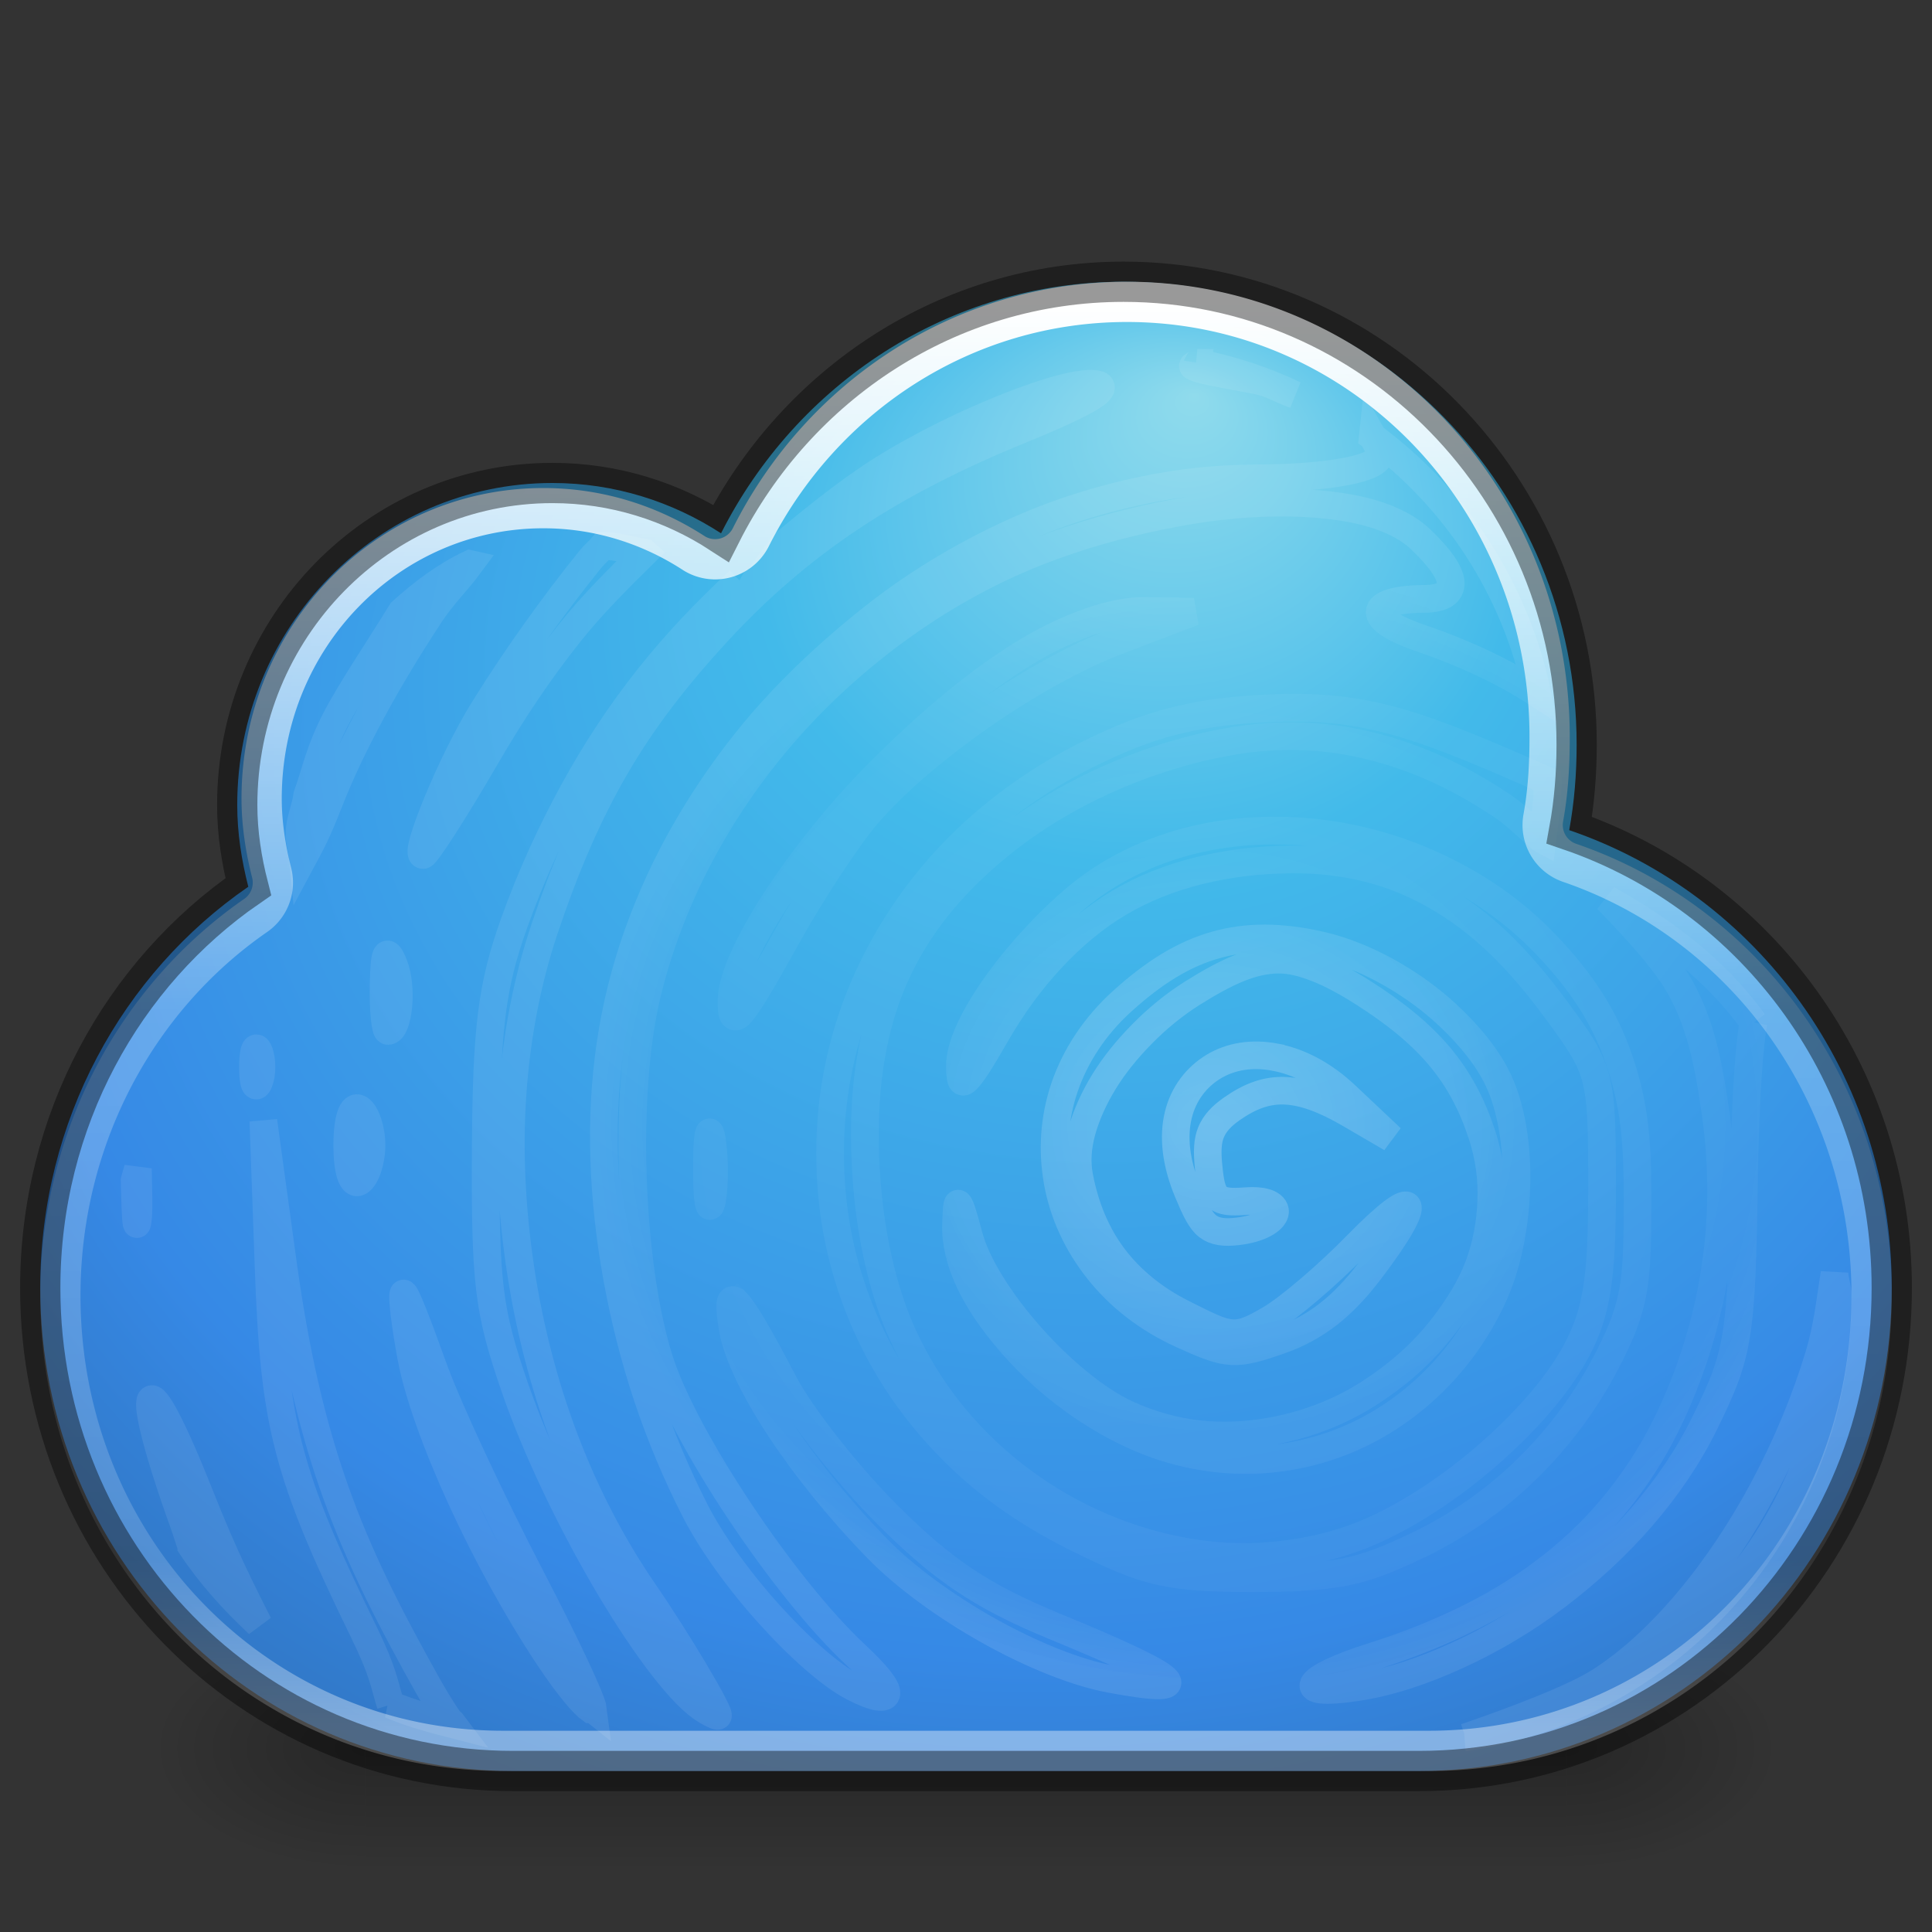 <?xml version="1.0" encoding="UTF-8" standalone="no"?>
<svg
   xmlns:dc="http://purl.org/dc/elements/1.1/"
   xmlns:cc="http://creativecommons.org/ns#"
   xmlns:rdf="http://www.w3.org/1999/02/22-rdf-syntax-ns#"
   xmlns:svg="http://www.w3.org/2000/svg"
   xmlns="http://www.w3.org/2000/svg"
   xmlns:xlink="http://www.w3.org/1999/xlink"
   xmlns:sodipodi="http://sodipodi.sourceforge.net/DTD/sodipodi-0.dtd"
   xmlns:inkscape="http://www.inkscape.org/namespaces/inkscape"
   version="1.1"
   width="48"
   height="48"
   id="svg4082"
   inkscape:version="0.91 r"
   sodipodi:docname="puddletag48.svg">
  <rect width="100%" height="100%" fill="#333333" stroke="none"/>
  <sodipodi:namedview
     pagecolor="#ffffff"
     bordercolor="#666666"
     borderopacity="1"
     objecttolerance="10"
     gridtolerance="10"
     guidetolerance="10"
     inkscape:pageopacity="0"
     inkscape:pageshadow="2"
     inkscape:window-width="640"
     inkscape:window-height="480"
     id="namedview54"
     showgrid="false"
     showguides="false"
     inkscape:zoom="9.6530899"
     inkscape:cx="14.728357"
     inkscape:cy="24"
     inkscape:current-layer="svg4082" />
  <defs
     id="defs4084">
    <linearGradient
       x1="20.154"
       y1="3.022"
       x2="20.154"
       y2="26.667"
       id="linearGradient4015"
       xlink:href="#linearGradient4017"
       gradientUnits="userSpaceOnUse" />
    <linearGradient
       id="linearGradient4017">
      <stop
         id="stop4019"
         style="stop-color:#ffffff;stop-opacity:1"
         offset="0" />
      <stop
         id="stop4021"
         style="stop-color:#ffffff;stop-opacity:0.235"
         offset="0.496" />
      <stop
         id="stop4023"
         style="stop-color:#ffffff;stop-opacity:0.157"
         offset="0.88" />
      <stop
         id="stop4025"
         style="stop-color:#ffffff;stop-opacity:0.392"
         offset="1" />
    </linearGradient>
    <radialGradient
       cx="680.566"
       cy="365.658"
       r="12.053"
       fx="681.326"
       fy="354.216"
       id="radialGradient3182"
       xlink:href="#linearGradient9165-5-1"
       gradientUnits="userSpaceOnUse" />
    <linearGradient
       id="linearGradient9165-5-1">
      <stop
         id="stop9167-7-12"
         style="stop-color:#acb9bf;stop-opacity:1"
         offset="0" />
      <stop
         id="stop9169-0-4"
         style="stop-color:#acb9bf;stop-opacity:0"
         offset="1" />
    </linearGradient>
    <radialGradient
       cx="680.566"
       cy="365.658"
       r="12.053"
       fx="680.602"
       fy="355.258"
       id="radialGradient3164"
       xlink:href="#linearGradient9165-59"
       gradientUnits="userSpaceOnUse"
       gradientTransform="matrix(0.599,0,0,0.594,-389.155,-205.617)" />
    <linearGradient
       id="linearGradient9165-59">
      <stop
         id="stop9167-6"
         style="stop-color:#b6c5cc;stop-opacity:1"
         offset="0" />
      <stop
         id="stop9169-9"
         style="stop-color:#e5f0f6;stop-opacity:0"
         offset="1" />
    </linearGradient>
    <radialGradient
       cx="676"
       cy="-233.5"
       r="29.5"
       fx="680.406"
       fy="-249.594"
       id="radialGradient3169"
       xlink:href="#linearGradient4747-3"
       gradientUnits="userSpaceOnUse"
       gradientTransform="matrix(0.818,1.9067797e-8,-1.5649504e-8,0.66,-536.835,170.998)" />
    <linearGradient
       id="linearGradient4747-3">
      <stop
         id="stop4749-7"
         style="stop-color:#ffffff;stop-opacity:1"
         offset="0" />
      <stop
         id="stop9072-8"
         style="stop-color:#f7f7f7;stop-opacity:1"
         offset="0.5" />
      <stop
         id="stop4751-3"
         style="stop-color:#dbe0e1;stop-opacity:1"
         offset="1" />
    </linearGradient>
    <radialGradient
       cx="4.993"
       cy="43.5"
       r="2.5"
       fx="4.993"
       fy="43.5"
       id="radialGradient3176"
       xlink:href="#linearGradient3688-5"
       gradientUnits="userSpaceOnUse"
       gradientTransform="matrix(2.004,0,0,1.4,27.988,-17.4)" />
    <linearGradient
       id="linearGradient3688-5">
      <stop
         id="stop3690-8"
         style="stop-color:#000000;stop-opacity:1"
         offset="0" />
      <stop
         id="stop3692-6"
         style="stop-color:#000000;stop-opacity:0"
         offset="1" />
    </linearGradient>
    <radialGradient
       cx="4.993"
       cy="43.5"
       r="2.5"
       fx="4.993"
       fy="43.5"
       id="radialGradient3178"
       xlink:href="#linearGradient3688-5"
       gradientUnits="userSpaceOnUse"
       gradientTransform="matrix(2.004,0,0,1.4,-20.012,-104.4)" />
    <linearGradient
       x1="25.058"
       y1="47.028"
       x2="25.058"
       y2="39.999"
       id="linearGradient3180"
       xlink:href="#linearGradient3702-4-7"
       gradientUnits="userSpaceOnUse" />
    <linearGradient
       id="linearGradient3702-4-7">
      <stop
         id="stop3704-7-8"
         style="stop-color:#000000;stop-opacity:0"
         offset="0" />
      <stop
         id="stop3710-0-0"
         style="stop-color:#000000;stop-opacity:1"
         offset="0.5" />
      <stop
         id="stop3706-7-2"
         style="stop-color:#000000;stop-opacity:0"
         offset="1" />
    </linearGradient>
    <linearGradient
       x1="20.154"
       y1="3.022"
       x2="20.154"
       y2="26.667"
       id="linearGradient3027"
       xlink:href="#linearGradient4017"
       gradientUnits="userSpaceOnUse"
       gradientTransform="matrix(1.5,0,0,1.5,0,3)" />
    <radialGradient
       cx="680.566"
       cy="365.658"
       r="12.053"
       fx="681.326"
       fy="354.216"
       id="radialGradient3030"
       xlink:href="#linearGradient9165-5-1"
       gradientUnits="userSpaceOnUse"
       gradientTransform="matrix(0.67,0,0,0.664,-442.454,-222.969)" />
    <radialGradient
       cx="680.566"
       cy="365.658"
       r="12.053"
       fx="680.602"
       fy="355.258"
       id="radialGradient3033"
       xlink:href="#linearGradient9165-59"
       gradientUnits="userSpaceOnUse"
       gradientTransform="matrix(0.899,0,0,0.891,-583.732,-308.425)" />
    <radialGradient
       cx="676"
       cy="-233.5"
       r="29.5"
       fx="680.406"
       fy="-249.594"
       id="radialGradient3037"
       xlink:href="#linearGradient2867-449-88-871-390-598-476-591-434-148-57-177-3-8"
       gradientUnits="userSpaceOnUse"
       gradientTransform="matrix(1.214,2.8220341e-8,-2.3221845e-8,0.976,-796.336,253.416)" />
    <linearGradient
       x1="20.154"
       y1="3.022"
       x2="20.154"
       y2="26.667"
       id="linearGradient3027-6"
       xlink:href="#linearGradient4017-8"
       gradientUnits="userSpaceOnUse"
       gradientTransform="matrix(1.5,0,0,1.5,0,3)" />
    <linearGradient
       id="linearGradient4017-8">
      <stop
         id="stop4019-8"
         style="stop-color:#ffffff;stop-opacity:1"
         offset="0" />
      <stop
         id="stop4021-4"
         style="stop-color:#ffffff;stop-opacity:0.235"
         offset="0.496" />
      <stop
         id="stop4023-7"
         style="stop-color:#ffffff;stop-opacity:0.157"
         offset="0.88" />
      <stop
         id="stop4025-5"
         style="stop-color:#ffffff;stop-opacity:0.392"
         offset="1" />
    </linearGradient>
    <radialGradient
       cx="4.993"
       cy="43.5"
       r="2.5"
       fx="4.993"
       fy="43.5"
       id="radialGradient3044"
       xlink:href="#linearGradient3688-5"
       gradientUnits="userSpaceOnUse"
       gradientTransform="matrix(2.004,0,0,1.4,27.988,-17.4)" />
    <radialGradient
       cx="4.993"
       cy="43.5"
       r="2.5"
       fx="4.993"
       fy="43.5"
       id="radialGradient3046"
       xlink:href="#linearGradient3688-5"
       gradientUnits="userSpaceOnUse"
       gradientTransform="matrix(2.004,0,0,1.4,-20.012,-104.4)" />
    <radialGradient
       cx="676"
       cy="-233.5"
       r="29.5"
       fx="680.406"
       fy="-249.594"
       id="radialGradient3037-0"
       xlink:href="#linearGradient2867-449-88-871-390-598-476-591-434-148-57-177-3-8"
       gradientUnits="userSpaceOnUse"
       gradientTransform="matrix(1.636,3.8135594e-8,-3.1299008e-8,1.319,-1144.984,310.925)" />
    <linearGradient
       id="linearGradient2867-449-88-871-390-598-476-591-434-148-57-177-3-8">
      <stop
         offset="0"
         style="stop-color:#90dbec;stop-opacity:1"
         id="stop3750-8-9" />
      <stop
         offset="0.262"
         style="stop-color:#42baea;stop-opacity:1"
         id="stop3752-3-2" />
      <stop
         offset="0.705"
         style="stop-color:#3689e6;stop-opacity:1"
         id="stop3754-7-2" />
      <stop
         offset="1"
         style="stop-color:#2b63a0;stop-opacity:1"
         id="stop3756-9-3" />
    </linearGradient>
    <linearGradient
       x1="20.154"
       y1="3.022"
       x2="20.154"
       y2="26.667"
       id="linearGradient3027-0"
       xlink:href="#linearGradient4017"
       gradientUnits="userSpaceOnUse"
       gradientTransform="matrix(2,0,0,2,-71.314,-27.07)" />
    <radialGradient
       inkscape:collect="always"
       xlink:href="#linearGradient4017"
       id="radialGradient4809"
       cx="26.683"
       cy="32.959"
       fx="26.683"
       fy="32.959"
       r="29.907"
       gradientTransform="matrix(0.712,0.006,-0.006,0.649,7.882,10.804)"
       gradientUnits="userSpaceOnUse" />
    <radialGradient
       inkscape:collect="always"
       xlink:href="#linearGradient4017"
       id="radialGradient4885"
       cx="26.683"
       cy="32.959"
       fx="26.683"
       fy="32.959"
       r="29.907"
       gradientTransform="matrix(0.712,0.006,-0.006,0.649,7.882,10.804)"
       gradientUnits="userSpaceOnUse" />
    <radialGradient
       inkscape:collect="always"
       xlink:href="#linearGradient4017"
       id="radialGradient4897"
       cx="26.683"
       cy="32.959"
       fx="26.683"
       fy="32.959"
       r="29.907"
       gradientTransform="matrix(0.712,0.006,-0.006,0.649,7.882,10.804)"
       gradientUnits="userSpaceOnUse" />
    <radialGradient
       inkscape:collect="always"
       xlink:href="#linearGradient4017"
       id="radialGradient4909"
       cx="26.683"
       cy="32.959"
       fx="26.683"
       fy="32.959"
       r="29.907"
       gradientTransform="matrix(0.712,0.006,-0.006,0.649,7.882,10.804)"
       gradientUnits="userSpaceOnUse" />
    <radialGradient
       inkscape:collect="always"
       xlink:href="#linearGradient4017"
       id="radialGradient4921"
       cx="26.683"
       cy="32.959"
       fx="26.683"
       fy="32.959"
       r="29.907"
       gradientTransform="matrix(0.712,0.006,-0.006,0.649,7.882,10.804)"
       gradientUnits="userSpaceOnUse" />
    <radialGradient
       inkscape:collect="always"
       xlink:href="#linearGradient4017"
       id="radialGradient4933"
       cx="26.683"
       cy="32.959"
       fx="26.683"
       fy="32.959"
       r="29.907"
       gradientTransform="matrix(0.712,0.006,-0.006,0.649,7.882,10.804)"
       gradientUnits="userSpaceOnUse" />
    <radialGradient
       inkscape:collect="always"
       xlink:href="#linearGradient4017"
       id="radialGradient4945"
       cx="26.683"
       cy="32.959"
       fx="26.683"
       fy="32.959"
       r="29.907"
       gradientTransform="matrix(0.712,0.006,-0.006,0.649,7.882,10.804)"
       gradientUnits="userSpaceOnUse" />
    <radialGradient
       inkscape:collect="always"
       xlink:href="#linearGradient4017"
       id="radialGradient4957"
       cx="26.683"
       cy="32.959"
       fx="26.683"
       fy="32.959"
       r="29.907"
       gradientTransform="matrix(0.712,0.006,-0.006,0.649,7.882,10.804)"
       gradientUnits="userSpaceOnUse" />
    <radialGradient
       inkscape:collect="always"
       xlink:href="#linearGradient4017"
       id="radialGradient4969"
       cx="26.683"
       cy="32.959"
       fx="26.683"
       fy="32.959"
       r="29.907"
       gradientTransform="matrix(0.712,0.006,-0.006,0.649,7.882,10.804)"
       gradientUnits="userSpaceOnUse" />
    <radialGradient
       inkscape:collect="always"
       xlink:href="#linearGradient4017"
       id="radialGradient4981"
       cx="26.683"
       cy="32.959"
       fx="26.683"
       fy="32.959"
       r="29.907"
       gradientTransform="matrix(0.712,0.006,-0.006,0.649,7.882,10.804)"
       gradientUnits="userSpaceOnUse" />
    <radialGradient
       inkscape:collect="always"
       xlink:href="#linearGradient4017"
       id="radialGradient4993"
       cx="26.683"
       cy="32.959"
       fx="26.683"
       fy="32.959"
       r="29.907"
       gradientTransform="matrix(0.712,0.006,-0.006,0.649,7.882,10.804)"
       gradientUnits="userSpaceOnUse" />
    <radialGradient
       inkscape:collect="always"
       xlink:href="#linearGradient4017"
       id="radialGradient5005"
       cx="26.683"
       cy="32.959"
       fx="26.683"
       fy="32.959"
       r="29.907"
       gradientTransform="matrix(0.712,0.006,-0.006,0.649,7.882,10.804)"
       gradientUnits="userSpaceOnUse" />
    <radialGradient
       inkscape:collect="always"
       xlink:href="#linearGradient4017"
       id="radialGradient5017"
       cx="26.683"
       cy="32.959"
       fx="26.683"
       fy="32.959"
       r="29.907"
       gradientTransform="matrix(0.712,0.006,-0.006,0.649,7.882,10.804)"
       gradientUnits="userSpaceOnUse" />
    <radialGradient
       inkscape:collect="always"
       xlink:href="#linearGradient4017"
       id="radialGradient5029"
       cx="26.683"
       cy="32.959"
       fx="26.683"
       fy="32.959"
       r="29.907"
       gradientTransform="matrix(0.712,0.006,-0.006,0.649,7.882,10.804)"
       gradientUnits="userSpaceOnUse" />
    <radialGradient
       inkscape:collect="always"
       xlink:href="#linearGradient4017"
       id="radialGradient5041"
       cx="26.683"
       cy="32.959"
       fx="26.683"
       fy="32.959"
       r="29.907"
       gradientTransform="matrix(0.712,0.006,-0.006,0.649,7.882,10.804)"
       gradientUnits="userSpaceOnUse" />
    <radialGradient
       inkscape:collect="always"
       xlink:href="#linearGradient4017"
       id="radialGradient5053"
       cx="26.683"
       cy="32.959"
       fx="26.683"
       fy="32.959"
       r="29.907"
       gradientTransform="matrix(0.712,0.006,-0.006,0.649,7.882,10.804)"
       gradientUnits="userSpaceOnUse" />
    <radialGradient
       inkscape:collect="always"
       xlink:href="#linearGradient4017"
       id="radialGradient5065"
       cx="26.683"
       cy="32.959"
       fx="26.683"
       fy="32.959"
       r="29.907"
       gradientTransform="matrix(0.712,0.006,-0.006,0.649,7.882,10.804)"
       gradientUnits="userSpaceOnUse" />
    <radialGradient
       inkscape:collect="always"
       xlink:href="#linearGradient4017"
       id="radialGradient5077"
       cx="26.683"
       cy="32.959"
       fx="26.683"
       fy="32.959"
       r="29.907"
       gradientTransform="matrix(0.712,0.006,-0.006,0.649,7.882,10.804)"
       gradientUnits="userSpaceOnUse" />
    <radialGradient
       inkscape:collect="always"
       xlink:href="#linearGradient4017"
       id="radialGradient5089"
       cx="26.683"
       cy="32.959"
       fx="26.683"
       fy="32.959"
       r="29.907"
       gradientTransform="matrix(0.712,0.006,-0.006,0.649,7.882,10.804)"
       gradientUnits="userSpaceOnUse" />
    <radialGradient
       inkscape:collect="always"
       xlink:href="#linearGradient4017"
       id="radialGradient5101"
       cx="26.683"
       cy="32.959"
       fx="26.683"
       fy="32.959"
       r="29.907"
       gradientTransform="matrix(0.712,0.006,-0.006,0.649,7.882,10.804)"
       gradientUnits="userSpaceOnUse" />
    <radialGradient
       inkscape:collect="always"
       xlink:href="#linearGradient4017"
       id="radialGradient5113"
       cx="26.683"
       cy="32.959"
       fx="26.683"
       fy="32.959"
       r="29.907"
       gradientTransform="matrix(0.712,0.006,-0.006,0.649,7.882,10.804)"
       gradientUnits="userSpaceOnUse" />
    <radialGradient
       inkscape:collect="always"
       xlink:href="#linearGradient4017"
       id="radialGradient5125"
       cx="26.683"
       cy="32.959"
       fx="26.683"
       fy="32.959"
       r="29.907"
       gradientTransform="matrix(0.712,0.006,-0.006,0.649,7.882,10.804)"
       gradientUnits="userSpaceOnUse" />
    <radialGradient
       inkscape:collect="always"
       xlink:href="#linearGradient4017"
       id="radialGradient5137"
       cx="26.683"
       cy="32.959"
       fx="26.683"
       fy="32.959"
       r="29.907"
       gradientTransform="matrix(0.712,0.006,-0.006,0.649,7.882,10.804)"
       gradientUnits="userSpaceOnUse" />
    <radialGradient
       inkscape:collect="always"
       xlink:href="#linearGradient4017"
       id="radialGradient5149"
       cx="26.683"
       cy="32.959"
       fx="26.683"
       fy="32.959"
       r="29.907"
       gradientTransform="matrix(0.712,0.006,-0.006,0.649,7.882,10.804)"
       gradientUnits="userSpaceOnUse" />
    <radialGradient
       inkscape:collect="always"
       xlink:href="#linearGradient4017"
       id="radialGradient5161"
       cx="26.683"
       cy="32.959"
       fx="26.683"
       fy="32.959"
       r="29.907"
       gradientTransform="matrix(0.712,0.006,-0.006,0.649,7.882,10.804)"
       gradientUnits="userSpaceOnUse" />
    <radialGradient
       r="29.907"
       fy="32.959"
       fx="26.683"
       cy="32.959"
       cx="26.683"
       gradientTransform="matrix(0.712,0.006,-0.006,0.649,7.882,10.804)"
       gradientUnits="userSpaceOnUse"
       id="radialGradient5205"
       xlink:href="#linearGradient4017"
       inkscape:collect="always" />
    <radialGradient
       r="29.907"
       fy="32.959"
       fx="26.683"
       cy="32.959"
       cx="26.683"
       gradientTransform="matrix(0.712,0.006,-0.006,0.649,7.882,10.804)"
       gradientUnits="userSpaceOnUse"
       id="radialGradient5207"
       xlink:href="#linearGradient4017"
       inkscape:collect="always" />
    <radialGradient
       r="29.907"
       fy="32.959"
       fx="26.683"
       cy="32.959"
       cx="26.683"
       gradientTransform="matrix(0.712,0.006,-0.006,0.649,7.882,10.804)"
       gradientUnits="userSpaceOnUse"
       id="radialGradient5209"
       xlink:href="#linearGradient4017"
       inkscape:collect="always" />
    <radialGradient
       r="29.907"
       fy="32.959"
       fx="26.683"
       cy="32.959"
       cx="26.683"
       gradientTransform="matrix(0.712,0.006,-0.006,0.649,7.882,10.804)"
       gradientUnits="userSpaceOnUse"
       id="radialGradient5211"
       xlink:href="#linearGradient4017"
       inkscape:collect="always" />
    <radialGradient
       r="29.907"
       fy="32.959"
       fx="26.683"
       cy="32.959"
       cx="26.683"
       gradientTransform="matrix(0.712,0.006,-0.006,0.649,7.882,10.804)"
       gradientUnits="userSpaceOnUse"
       id="radialGradient5213"
       xlink:href="#linearGradient4017"
       inkscape:collect="always" />
    <radialGradient
       r="29.907"
       fy="32.959"
       fx="26.683"
       cy="32.959"
       cx="26.683"
       gradientTransform="matrix(0.712,0.006,-0.006,0.649,7.882,10.804)"
       gradientUnits="userSpaceOnUse"
       id="radialGradient5215"
       xlink:href="#linearGradient4017"
       inkscape:collect="always" />
    <radialGradient
       r="29.907"
       fy="32.959"
       fx="26.683"
       cy="32.959"
       cx="26.683"
       gradientTransform="matrix(0.712,0.006,-0.006,0.649,7.882,10.804)"
       gradientUnits="userSpaceOnUse"
       id="radialGradient5217"
       xlink:href="#linearGradient4017"
       inkscape:collect="always" />
    <radialGradient
       r="29.907"
       fy="32.959"
       fx="26.683"
       cy="32.959"
       cx="26.683"
       gradientTransform="matrix(0.712,0.006,-0.006,0.649,7.882,10.804)"
       gradientUnits="userSpaceOnUse"
       id="radialGradient5219"
       xlink:href="#linearGradient4017"
       inkscape:collect="always" />
    <radialGradient
       r="29.907"
       fy="32.959"
       fx="26.683"
       cy="32.959"
       cx="26.683"
       gradientTransform="matrix(0.712,0.006,-0.006,0.649,7.882,10.804)"
       gradientUnits="userSpaceOnUse"
       id="radialGradient5221"
       xlink:href="#linearGradient4017"
       inkscape:collect="always" />
    <radialGradient
       r="29.907"
       fy="32.959"
       fx="26.683"
       cy="32.959"
       cx="26.683"
       gradientTransform="matrix(0.712,0.006,-0.006,0.649,7.882,10.804)"
       gradientUnits="userSpaceOnUse"
       id="radialGradient5223"
       xlink:href="#linearGradient4017"
       inkscape:collect="always" />
    <radialGradient
       r="29.907"
       fy="32.959"
       fx="26.683"
       cy="32.959"
       cx="26.683"
       gradientTransform="matrix(0.712,0.006,-0.006,0.649,7.882,10.804)"
       gradientUnits="userSpaceOnUse"
       id="radialGradient5225"
       xlink:href="#linearGradient4017"
       inkscape:collect="always" />
    <radialGradient
       r="29.907"
       fy="32.959"
       fx="26.683"
       cy="32.959"
       cx="26.683"
       gradientTransform="matrix(0.712,0.006,-0.006,0.649,7.882,10.804)"
       gradientUnits="userSpaceOnUse"
       id="radialGradient5227"
       xlink:href="#linearGradient4017"
       inkscape:collect="always" />
    <radialGradient
       r="29.907"
       fy="32.959"
       fx="26.683"
       cy="32.959"
       cx="26.683"
       gradientTransform="matrix(0.712,0.006,-0.006,0.649,7.882,10.804)"
       gradientUnits="userSpaceOnUse"
       id="radialGradient5229"
       xlink:href="#linearGradient4017"
       inkscape:collect="always" />
    <radialGradient
       r="29.907"
       fy="32.959"
       fx="26.683"
       cy="32.959"
       cx="26.683"
       gradientTransform="matrix(0.712,0.006,-0.006,0.649,7.882,10.804)"
       gradientUnits="userSpaceOnUse"
       id="radialGradient5231"
       xlink:href="#linearGradient4017"
       inkscape:collect="always" />
    <radialGradient
       r="29.907"
       fy="32.959"
       fx="26.683"
       cy="32.959"
       cx="26.683"
       gradientTransform="matrix(0.712,0.006,-0.006,0.649,7.882,10.804)"
       gradientUnits="userSpaceOnUse"
       id="radialGradient5233"
       xlink:href="#linearGradient4017"
       inkscape:collect="always" />
    <radialGradient
       r="29.907"
       fy="32.959"
       fx="26.683"
       cy="32.959"
       cx="26.683"
       gradientTransform="matrix(0.712,0.006,-0.006,0.649,7.882,10.804)"
       gradientUnits="userSpaceOnUse"
       id="radialGradient5235"
       xlink:href="#linearGradient4017"
       inkscape:collect="always" />
    <radialGradient
       r="29.907"
       fy="32.959"
       fx="26.683"
       cy="32.959"
       cx="26.683"
       gradientTransform="matrix(0.712,0.006,-0.006,0.649,7.882,10.804)"
       gradientUnits="userSpaceOnUse"
       id="radialGradient5237"
       xlink:href="#linearGradient4017"
       inkscape:collect="always" />
    <radialGradient
       r="29.907"
       fy="32.959"
       fx="26.683"
       cy="32.959"
       cx="26.683"
       gradientTransform="matrix(0.712,0.006,-0.006,0.649,7.882,10.804)"
       gradientUnits="userSpaceOnUse"
       id="radialGradient5239"
       xlink:href="#linearGradient4017"
       inkscape:collect="always" />
    <radialGradient
       r="29.907"
       fy="32.959"
       fx="26.683"
       cy="32.959"
       cx="26.683"
       gradientTransform="matrix(0.712,0.006,-0.006,0.649,7.882,10.804)"
       gradientUnits="userSpaceOnUse"
       id="radialGradient5241"
       xlink:href="#linearGradient4017"
       inkscape:collect="always" />
    <radialGradient
       r="29.907"
       fy="32.959"
       fx="26.683"
       cy="32.959"
       cx="26.683"
       gradientTransform="matrix(0.712,0.006,-0.006,0.649,7.882,10.804)"
       gradientUnits="userSpaceOnUse"
       id="radialGradient5243"
       xlink:href="#linearGradient4017"
       inkscape:collect="always" />
    <radialGradient
       r="29.907"
       fy="32.959"
       fx="26.683"
       cy="32.959"
       cx="26.683"
       gradientTransform="matrix(0.712,0.006,-0.006,0.649,7.882,10.804)"
       gradientUnits="userSpaceOnUse"
       id="radialGradient5245"
       xlink:href="#linearGradient4017"
       inkscape:collect="always" />
    <radialGradient
       r="29.907"
       fy="32.959"
       fx="26.683"
       cy="32.959"
       cx="26.683"
       gradientTransform="matrix(0.712,0.006,-0.006,0.649,7.882,10.804)"
       gradientUnits="userSpaceOnUse"
       id="radialGradient5247"
       xlink:href="#linearGradient4017"
       inkscape:collect="always" />
    <radialGradient
       r="29.907"
       fy="32.959"
       fx="26.683"
       cy="32.959"
       cx="26.683"
       gradientTransform="matrix(0.712,0.006,-0.006,0.649,7.882,10.804)"
       gradientUnits="userSpaceOnUse"
       id="radialGradient5249"
       xlink:href="#linearGradient4017"
       inkscape:collect="always" />
    <radialGradient
       r="29.907"
       fy="32.959"
       fx="26.683"
       cy="32.959"
       cx="26.683"
       gradientTransform="matrix(0.712,0.006,-0.006,0.649,7.882,10.804)"
       gradientUnits="userSpaceOnUse"
       id="radialGradient5251"
       xlink:href="#linearGradient4017"
       inkscape:collect="always" />
  </defs>
  <g
     transform="matrix(1.012,0,0,0.68,-0.3,14.521)"
     id="g2036-4"
     style="opacity:0.6;display:inline">
    <g
       transform="matrix(1.053,0,0,1.286,-1.263,-13.429)"
       id="g3712-3-7"
       style="opacity:0.4">
      <rect
         width="5"
         height="7"
         x="38"
         y="40"
         id="rect2801-5"
         style="fill:url(#radialGradient3176);fill-opacity:1;stroke:none" />
      <rect
         width="5"
         height="7"
         x="-10"
         y="-47"
         transform="scale(-1,-1)"
         id="rect3696-8"
         style="fill:url(#radialGradient3178);fill-opacity:1;stroke:none" />
      <rect
         width="28"
         height="7"
         x="10"
         y="40"
         id="rect3700-8"
         style="fill:url(#linearGradient3180);fill-opacity:1;stroke:none" />
    </g>
  </g>
  <path
     d="m 27.915,7 c -4.357,0 -8.131,2.55 -10.001,6.25 -1.212,-0.787 -2.647,-1.25 -4.19,-1.25 -4.324,0 -7.83,3.582 -7.83,8 0,0.702 0.109,1.382 0.275,2.031 C 3.046,24.183 1,27.845 1,32 1,38.648 6.238,44 12.745,44 l 22.511,0 C 41.762,44 47,38.648 47,32 c 0,-5.309 -3.354,-9.784 -8.013,-11.375 0.126,-0.69 0.184,-1.397 0.184,-2.125 C 39.17,12.149 34.131,7 27.915,7 z"
     id="rect4519"
     style="color:#000000;fill:url(#radialGradient3037);fill-opacity:1.0;fill-rule:nonzero;stroke:none;stroke-width:1;marker:none;visibility:visible;display:inline;overflow:visible;enable-background:accumulate" />
  <path
     d="m 28,7.5 c -4.065,0 -7.592,2.359 -9.344,5.844 A 0.993,0.993 0 0 1 17.25,13.75 c -1.087,-0.709 -2.372,-1.125 -3.75,-1.125 -3.867,0 -7,3.204 -7,7.219 0,0.619 0.096,1.239 0.25,1.844 A 0.993,0.993 0 0 1 6.344,22.75 C 3.421,24.775 1.5,28.244 1.5,32.188 1.5,38.496 6.398,43.5 12.5,43.5 l 23,0 c 6.102,0 11,-5.004 11,-11.312 0,-5.036 -3.143,-9.255 -7.5,-10.75 a 0.993,0.993 0 0 1 -0.656,-1.125 C 38.461,19.671 38.5,19.008 38.5,18.312 38.5,12.312 33.8,7.5 28,7.5 z"
     id="path3068"
     style="color:#000000;fill:none;stroke:url(#linearGradient3027-6);stroke-width:1;stroke-linecap:round;stroke-linejoin:round;stroke-miterlimit:4;stroke-opacity:1;stroke-dasharray:none;stroke-dashoffset:0;marker:none;visibility:visible;display:inline;overflow:visible;enable-background:accumulate" />
  <g
     id="g4775"
     transform="matrix(0.719,0,0,0.719,10.934,4.699)"
     style="stroke:url(#radialGradient4809)">
    <path
       inkscape:connector-curvature="0"
       id="path4025"
       d="m 10.261,38.488 c -0.27,-0.286 -0.299,0.03 -0.149,0.894 0.153,0.881 0.754,2.116 1.638,3.457 0.884,1.341 2.042,2.783 3.366,4.143 0.941,0.966 2.363,2.003 3.842,2.831 1.479,0.828 3.023,1.449 4.2,1.669 1.577,0.294 2.212,0.295 1.906,0 -0.306,-0.295 -1.538,-0.878 -3.753,-1.788 -1.301,-0.534 -2.272,-1.021 -3.157,-1.609 -0.885,-0.589 -1.685,-1.273 -2.681,-2.265 -1.391,-1.387 -3.015,-3.459 -3.604,-4.59 -0.817,-1.57 -1.338,-2.456 -1.608,-2.742 z"
       style="color:#000000;display:inline;overflow:visible;visibility:visible;opacity:0.06;fill:none;fill-opacity:1;stroke:url(#radialGradient5205);stroke-width:0.953;stroke-opacity:1;marker:none;enable-background:accumulate" />
    <path
       inkscape:connector-curvature="0"
       id="path4023"
       d="m 10.261,38.488 c 0.27,0.286 0.791,1.172 1.608,2.742 0.589,1.131 2.212,3.203 3.604,4.59 0.995,0.992 1.795,1.677 2.681,2.265 0.885,0.589 1.856,1.075 3.157,1.609 2.215,0.91 3.447,1.493 3.753,1.788 0.306,0.295 -0.329,0.294 -1.906,0 C 21.981,51.263 20.437,50.642 18.958,49.814 17.479,48.986 16.056,47.948 15.116,46.982 13.792,45.623 12.634,44.181 11.75,42.84 10.866,41.498 10.265,40.264 10.112,39.383 9.962,38.518 9.99,38.202 10.261,38.488 Z"
       style="color:#000000;display:inline;overflow:visible;visibility:visible;opacity:0.2;fill:none;fill-opacity:1;stroke:url(#radialGradient5207);stroke-width:0.953;stroke-opacity:1;marker:none;enable-background:accumulate" />
    <path
       inkscape:connector-curvature="0"
       id="path4021"
       d="m 9.397,32.885 c -0.095,-0.629 -0.179,-0.214 -0.179,0.924 -0.003,1.137 0.081,1.641 0.179,1.133 0.092,-0.509 0.095,-1.428 0,-2.056 z"
       style="color:#000000;display:inline;overflow:visible;visibility:visible;opacity:0.06;fill:none;fill-opacity:1;stroke:url(#radialGradient5209);stroke-width:0.953;stroke-opacity:1;marker:none;enable-background:accumulate" />
    <path
       inkscape:connector-curvature="0"
       id="path4019"
       d="m 9.397,32.885 c 0.095,0.629 0.092,1.548 0,2.056 -0.098,0.509 -0.182,0.005 -0.179,-1.133 0,-1.138 0.084,-1.553 0.179,-0.924 z"
       style="color:#000000;display:inline;overflow:visible;visibility:visible;opacity:0.2;fill:none;fill-opacity:1;stroke:url(#radialGradient5211);stroke-width:0.953;stroke-opacity:1;marker:none;enable-background:accumulate" />
    <path
       inkscape:connector-curvature="0"
       id="path4015"
       d="m -2.789,31.781 c 0.228,0.141 0.419,0.713 0.419,1.257 0,0.544 -0.191,1.116 -0.419,1.257 -0.248,0.153 -0.419,-0.361 -0.419,-1.257 0,-0.896 0.171,-1.41 0.419,-1.257 z"
       style="color:#000000;display:inline;overflow:visible;visibility:visible;opacity:0.2;fill:none;fill-opacity:1;stroke:url(#radialGradient5213);stroke-width:0.957;stroke-opacity:1;marker:none;enable-background:accumulate" />
    <path
       inkscape:connector-curvature="0"
       id="path4013"
       d="m 28.846,29.994 c -0.8,-0.149 -1.525,-0.027 -2.115,0.328 -0.589,0.355 -1.039,0.928 -1.221,1.669 -0.182,0.741 -0.094,1.643 0.328,2.653 0.26,0.623 0.434,0.997 0.685,1.192 0.251,0.195 0.573,0.234 1.042,0.179 0.767,-0.091 1.214,-0.375 1.281,-0.626 0.033,-0.125 -0.044,-0.249 -0.208,-0.328 -0.165,-0.078 -0.426,-0.116 -0.804,-0.089 -0.512,0.036 -0.802,0.022 -0.983,-0.149 -0.181,-0.171 -0.242,-0.499 -0.298,-1.073 -0.047,-0.489 -0.038,-0.855 0.089,-1.162 0.127,-0.307 0.362,-0.557 0.715,-0.805 0.627,-0.44 1.205,-0.655 1.847,-0.626 0.641,0.03 1.362,0.296 2.234,0.805 l 1.43,0.835 -1.549,-1.46 c -0.813,-0.773 -1.672,-1.192 -2.472,-1.341 z"
       style="color:#000000;display:inline;overflow:visible;visibility:visible;opacity:0.06;fill:none;fill-opacity:1;stroke:url(#radialGradient5215);stroke-width:0.953;stroke-opacity:1;marker:none;enable-background:accumulate" />
    <path
       inkscape:connector-curvature="0"
       id="path4011"
       d="m 28.846,29.994 c 0.8,0.149 1.659,0.568 2.472,1.341 l 1.549,1.46 -1.43,-0.835 c -0.872,-0.509 -1.592,-0.775 -2.234,-0.805 -0.641,-0.03 -1.219,0.186 -1.847,0.626 -0.353,0.247 -0.587,0.498 -0.715,0.805 -0.127,0.307 -0.137,0.673 -0.089,1.162 0.055,0.574 0.117,0.902 0.298,1.073 0.181,0.171 0.471,0.185 0.983,0.149 0.378,-0.027 0.639,0.011 0.804,0.089 0.165,0.078 0.242,0.202 0.208,0.328 -0.066,0.251 -0.514,0.535 -1.281,0.626 -0.469,0.056 -0.792,0.016 -1.042,-0.179 -0.251,-0.195 -0.425,-0.569 -0.685,-1.192 -0.421,-1.009 -0.51,-1.911 -0.328,-2.653 0.182,-0.741 0.632,-1.314 1.221,-1.669 0.589,-0.355 1.315,-0.477 2.115,-0.328 z"
       style="color:#000000;display:inline;overflow:visible;visibility:visible;opacity:0.2;fill:none;fill-opacity:1;stroke:url(#radialGradient5217);stroke-width:0.953;stroke-opacity:1;marker:none;enable-background:accumulate" />
    <path
       inkscape:connector-curvature="0"
       id="path4007"
       d="m -6.258,29.806 c 0.115,0.286 0.115,0.762 0,1.047 -0.115,0.286 -0.209,0.062 -0.209,-0.509 0,-0.571 0.094,-0.824 0.209,-0.539 z"
       style="color:#000000;display:inline;overflow:visible;visibility:visible;opacity:0.2;fill:none;fill-opacity:1;stroke:url(#radialGradient5219);stroke-width:0.957;stroke-opacity:1;marker:none;enable-background:accumulate" />
    <path
       inkscape:connector-curvature="0"
       id="path4003"
       d="m -1.862,26.485 c 0.054,-0.114 0.147,0.015 0.269,0.329 0.148,0.38 0.196,0.929 0.15,1.406 -0.046,0.478 -0.174,0.868 -0.359,0.868 -0.087,0 -0.166,-0.699 -0.15,-1.556 0.012,-0.593 0.036,-0.934 0.09,-1.047 z"
       style="color:#000000;display:inline;overflow:visible;visibility:visible;opacity:0.2;fill:none;fill-opacity:1;stroke:url(#radialGradient5221);stroke-width:0.957;stroke-opacity:1;marker:none;enable-background:accumulate" />
    <path
       inkscape:connector-curvature="0"
       id="path4001"
       d="m 26.791,26.12 c -1.094,0.312 -2.11,0.937 -3.217,1.937 -0.962,0.87 -1.629,1.907 -1.996,2.98 -0.366,1.073 -0.434,2.191 -0.238,3.278 0.196,1.087 0.676,2.127 1.4,3.04 0.724,0.913 1.701,1.686 2.919,2.235 0.78,0.352 1.232,0.542 1.698,0.566 0.466,0.024 0.923,-0.117 1.698,-0.387 0.565,-0.197 1.126,-0.495 1.638,-0.894 0.512,-0.399 0.978,-0.897 1.43,-1.49 0.973,-1.28 1.401,-2.057 1.311,-2.235 -0.091,-0.178 -0.689,0.247 -1.757,1.341 -1,1.024 -2.347,2.178 -3.008,2.563 -0.574,0.335 -0.919,0.504 -1.311,0.477 -0.391,-0.027 -0.837,-0.252 -1.698,-0.685 -0.971,-0.489 -1.782,-1.143 -2.383,-1.937 -0.6,-0.794 -0.992,-1.742 -1.191,-2.802 -0.09,-0.475 -0.064,-0.99 0.089,-1.55 0.154,-0.56 0.421,-1.154 0.774,-1.729 0.353,-0.574 0.801,-1.121 1.311,-1.639 0.51,-0.518 1.105,-1.009 1.727,-1.401 1.216,-0.764 2.097,-1.155 2.978,-1.162 0.441,-0.004 0.866,0.113 1.34,0.298 0.475,0.185 0.992,0.462 1.579,0.835 1.103,0.7 1.983,1.411 2.651,2.205 0.668,0.795 1.127,1.674 1.459,2.682 0.261,0.79 0.357,1.554 0.328,2.325 -0.03,0.771 -0.172,1.549 -0.447,2.265 -0.275,0.716 -0.687,1.371 -1.162,1.997 -0.475,0.626 -1.038,1.199 -1.668,1.699 -0.63,0.499 -1.315,0.944 -2.055,1.282 -0.74,0.337 -1.518,0.576 -2.323,0.715 -0.805,0.14 -1.648,0.183 -2.472,0.089 -0.825,-0.094 -1.643,-0.322 -2.442,-0.685 -1.052,-0.478 -2.295,-1.511 -3.336,-2.682 -1.041,-1.171 -1.877,-2.482 -2.144,-3.487 -0.186,-0.698 -0.296,-1.051 -0.357,-1.103 -0.061,-0.051 -0.069,0.189 -0.089,0.715 -0.022,0.591 0.137,1.262 0.447,1.937 0.31,0.675 0.776,1.358 1.34,2.027 0.565,0.668 1.224,1.307 1.966,1.878 0.742,0.57 1.57,1.08 2.413,1.46 1.177,0.532 2.4,0.804 3.604,0.835 1.203,0.031 2.375,-0.172 3.485,-0.596 1.11,-0.424 2.142,-1.074 3.038,-1.907 0.896,-0.834 1.672,-1.873 2.234,-3.07 0.505,-1.075 0.779,-2.4 0.834,-3.725 0.055,-1.325 -0.117,-2.631 -0.536,-3.636 -0.216,-0.517 -0.554,-1.042 -0.983,-1.55 -0.429,-0.508 -0.95,-1.018 -1.519,-1.46 -1.139,-0.885 -2.492,-1.565 -3.753,-1.848 -1.347,-0.302 -2.51,-0.312 -3.604,0 z"
       style="color:#000000;display:inline;overflow:visible;visibility:visible;opacity:0.06;fill:none;fill-opacity:1;stroke:url(#radialGradient5223);stroke-width:0.953;stroke-opacity:1;marker:none;enable-background:accumulate" />
    <path
       inkscape:connector-curvature="0"
       id="path3999"
       d="m 26.791,26.12 c 1.094,-0.312 2.257,-0.302 3.604,0 1.261,0.282 2.614,0.963 3.753,1.848 0.569,0.443 1.09,0.952 1.519,1.46 0.429,0.508 0.767,1.033 0.983,1.55 0.419,1.005 0.591,2.311 0.536,3.636 -0.055,1.325 -0.329,2.65 -0.834,3.725 -0.562,1.197 -1.338,2.236 -2.234,3.07 -0.896,0.834 -1.928,1.483 -3.038,1.907 -1.11,0.424 -2.281,0.627 -3.485,0.596 -1.204,-0.031 -2.427,-0.303 -3.604,-0.835 C 23.149,42.698 22.321,42.188 21.579,41.618 20.837,41.048 20.178,40.409 19.613,39.74 19.048,39.072 18.583,38.389 18.273,37.714 17.963,37.038 17.804,36.367 17.826,35.776 c 0.021,-0.526 0.028,-0.767 0.089,-0.715 0.061,0.051 0.172,0.405 0.357,1.103 0.267,1.005 1.103,2.316 2.144,3.487 1.041,1.171 2.284,2.204 3.336,2.682 0.799,0.363 1.618,0.592 2.442,0.685 0.825,0.094 1.667,0.05 2.472,-0.089 0.805,-0.14 1.583,-0.378 2.323,-0.715 0.74,-0.337 1.425,-0.782 2.055,-1.282 0.63,-0.499 1.193,-1.073 1.668,-1.699 0.475,-0.626 0.887,-1.281 1.162,-1.997 0.275,-0.716 0.417,-1.494 0.447,-2.265 0.03,-0.771 -0.067,-1.535 -0.328,-2.325 -0.333,-1.009 -0.792,-1.888 -1.459,-2.682 -0.668,-0.795 -1.548,-1.505 -2.651,-2.205 -0.587,-0.372 -1.104,-0.65 -1.579,-0.835 -0.475,-0.185 -0.9,-0.302 -1.34,-0.298 -0.882,0.007 -1.762,0.398 -2.978,1.162 -0.623,0.391 -1.218,0.883 -1.727,1.401 -0.51,0.518 -0.957,1.065 -1.311,1.639 -0.353,0.574 -0.621,1.169 -0.774,1.729 -0.154,0.56 -0.179,1.075 -0.089,1.55 0.2,1.059 0.591,2.008 1.191,2.802 0.6,0.794 1.411,1.448 2.383,1.937 0.861,0.433 1.306,0.659 1.698,0.685 0.391,0.027 0.736,-0.142 1.311,-0.477 0.661,-0.385 2.009,-1.539 3.008,-2.563 1.068,-1.094 1.667,-1.519 1.757,-1.341 0.091,0.178 -0.337,0.955 -1.311,2.235 -0.451,0.593 -0.917,1.091 -1.43,1.49 -0.512,0.399 -1.073,0.697 -1.638,0.894 -0.775,0.271 -1.232,0.412 -1.698,0.387 -0.466,-0.024 -0.918,-0.215 -1.698,-0.566 -1.218,-0.549 -2.195,-1.323 -2.919,-2.235 -0.724,-0.913 -1.204,-1.953 -1.4,-3.04 -0.196,-1.087 -0.128,-2.205 0.238,-3.278 0.366,-1.073 1.033,-2.11 1.996,-2.98 1.107,-1.001 2.123,-1.626 3.217,-1.937 z"
       style="color:#000000;display:inline;overflow:visible;visibility:visible;opacity:0.2;fill:none;fill-opacity:1;stroke:url(#radialGradient5225);stroke-width:0.953;stroke-opacity:1;marker:none;enable-background:accumulate" />
    <path
       inkscape:connector-curvature="0"
       id="path3995"
       d="m 24.394,14.575 1.645,0.03 -2.661,1.017 c -1.458,0.561 -3.117,1.497 -4.665,2.573 -1.548,1.077 -2.975,2.282 -3.947,3.411 -0.688,0.799 -1.956,2.737 -2.811,4.279 -0.807,1.456 -1.283,2.262 -1.555,2.573 -0.136,0.156 -0.217,0.164 -0.269,0.09 -0.052,-0.075 -0.06,-0.241 -0.06,-0.509 0,-0.742 0.583,-2.02 1.525,-3.471 0.942,-1.451 2.246,-3.087 3.618,-4.459 1.802,-1.8 3.5,-3.191 5.054,-4.129 0.777,-0.469 1.525,-0.81 2.213,-1.047 0.687,-0.237 1.334,-0.365 1.914,-0.359 z"
       style="color:#000000;display:inline;overflow:visible;visibility:visible;opacity:0.2;fill:none;fill-opacity:1;stroke:url(#radialGradient5227);stroke-width:0.957;stroke-opacity:1;marker:none;enable-background:accumulate" />
    <path
       inkscape:connector-curvature="0"
       id="path3993"
       d="m -10.558,34.256 c 0.024,0.94 0.053,1.943 0.119,1.311 0.045,-0.443 0.002,-1.101 0,-1.729 -0.037,0.14 -0.085,0.275 -0.119,0.417 z"
       style="color:#000000;display:inline;overflow:visible;visibility:visible;opacity:0.2;fill:none;fill-opacity:1;stroke:url(#radialGradient5229);stroke-width:0.953;stroke-opacity:1;marker:none;enable-background:accumulate" />
    <path
       inkscape:connector-curvature="0"
       id="path3991"
       d="m 5.286,52.527 c -0.041,-0.325 -0.88,-2.13 -2.144,-4.56 -1.348,-2.591 -2.886,-5.875 -3.395,-7.302 -0.51,-1.427 -0.95,-2.566 -1.013,-2.504 -0.062,0.063 0.056,1.068 0.268,2.205 0.226,1.215 0.864,3.003 1.727,4.888 0.864,1.885 1.939,3.842 3.008,5.454 0.716,1.079 1.23,1.657 1.459,1.818 l 0.089,0 z"
       style="color:#000000;display:inline;overflow:visible;visibility:visible;opacity:0.2;fill:none;fill-opacity:1;stroke:url(#radialGradient5231);stroke-width:0.953;stroke-opacity:1;marker:none;enable-background:accumulate" />
    <path
       inkscape:connector-curvature="0"
       id="path3989"
       d="m 32.229,8.561 c 0.111,0.197 0.239,0.395 0.239,0.598 0,0.253 -0.415,0.455 -1.166,0.598 -0.751,0.143 -1.817,0.234 -3.17,0.239 -1.304,0.006 -2.605,0.146 -3.888,0.419 -1.283,0.273 -2.57,0.656 -3.798,1.167 -1.228,0.511 -2.419,1.137 -3.559,1.855 -1.139,0.718 -2.213,1.557 -3.23,2.454 -1.017,0.897 -1.98,1.858 -2.841,2.903 -0.861,1.045 -1.631,2.158 -2.303,3.321 -0.671,1.164 -1.227,2.368 -1.675,3.621 -0.448,1.253 -0.767,2.548 -0.957,3.86 -0.181,1.246 -0.252,2.57 -0.209,3.92 0.042,1.349 0.196,2.745 0.449,4.129 0.253,1.384 0.596,2.749 1.047,4.099 0.45,1.35 1.009,2.673 1.645,3.92 0.553,1.084 1.504,2.408 2.542,3.561 1.038,1.153 2.137,2.133 2.931,2.543 0.729,0.377 1.121,0.417 1.136,0.209 0.016,-0.207 -0.339,-0.656 -1.047,-1.317 C 13.089,49.461 11.614,47.583 10.339,45.665 9.064,43.748 7.986,41.779 7.558,40.399 7.04,38.728 6.74,36.443 6.661,34.145 c -0.079,-2.298 0.076,-4.589 0.478,-6.284 0.376,-1.587 0.971,-3.161 1.734,-4.638 0.763,-1.477 1.693,-2.866 2.781,-4.159 1.088,-1.293 2.328,-2.466 3.678,-3.501 1.351,-1.035 2.815,-1.93 4.366,-2.633 1.316,-0.597 2.741,-1.063 4.157,-1.406 1.416,-0.343 2.811,-0.581 4.127,-0.658 1.316,-0.077 2.543,-0.021 3.559,0.18 1.016,0.2 1.817,0.558 2.333,1.047 0.66,0.627 1.021,1.139 1.047,1.496 0.013,0.178 -0.062,0.323 -0.209,0.419 -0.147,0.095 -0.38,0.148 -0.688,0.15 -1.024,0.007 -1.538,0.189 -1.555,0.449 -0.017,0.26 0.463,0.586 1.465,0.928 1.505,0.513 2.885,1.174 3.977,1.885 -0.768,-3.64 -2.838,-6.744 -5.682,-8.857 z"
       style="color:#000000;display:inline;overflow:visible;visibility:visible;opacity:0.2;fill:none;fill-opacity:1;stroke:url(#radialGradient5233);stroke-width:0.957;stroke-opacity:1;marker:none;enable-background:accumulate" />
    <path
       inkscape:connector-curvature="0"
       id="path3987"
       d="m 26.166,6.003 c -0.005,0.031 -0.193,0.09 -0.149,0.119 0.189,0.125 0.855,0.239 2.144,0.477 0.569,0.105 0.897,0.345 1.37,0.507 C 28.467,6.607 27.349,6.225 26.166,6.003 Z"
       style="color:#000000;display:inline;overflow:visible;visibility:visible;opacity:0.2;fill:none;fill-opacity:1;stroke:url(#radialGradient5235);stroke-width:0.953;stroke-opacity:1;marker:none;enable-background:accumulate" />
    <path
       inkscape:connector-curvature="0"
       id="path3985"
       d="m 10.339,13.528 c -1.148,1.06 -2.184,2.157 -3.11,3.321 -0.995,1.251 -1.862,2.57 -2.632,3.98 -0.769,1.41 -1.458,2.91 -2.033,4.518 -0.403,1.128 -0.634,2.024 -0.778,3.172 -0.144,1.148 -0.197,2.558 -0.209,4.728 -0.011,2.219 0.011,3.629 0.15,4.788 0.139,1.159 0.412,2.079 0.837,3.321 0.712,2.077 1.885,4.539 3.11,6.643 1.225,2.103 2.496,3.847 3.349,4.459 0.235,0.168 0.493,0.295 0.568,0.299 0.163,0.007 -1.388,-2.603 -2.542,-4.279 -1.108,-1.61 -2.035,-3.405 -2.751,-5.296 -0.716,-1.892 -1.224,-3.88 -1.525,-5.895 -0.301,-2.015 -0.407,-4.065 -0.269,-6.044 0.138,-1.98 0.506,-3.899 1.106,-5.685 0.728,-2.164 1.5,-3.96 2.452,-5.596 0.952,-1.636 2.088,-3.106 3.529,-4.668 1.421,-1.54 2.903,-2.815 4.605,-3.95 1.703,-1.135 3.634,-2.121 5.921,-3.052 1.139,-0.464 1.904,-0.821 2.333,-1.077 0.428,-0.256 0.502,-0.436 0.209,-0.479 -0.593,-0.086 -1.952,0.328 -3.469,0.958 -1.517,0.629 -3.187,1.488 -4.426,2.334 -1.065,0.727 -1.976,1.482 -2.901,2.244 -0.337,0.505 -0.741,0.949 -1.017,1.496 -0.157,-0.102 -0.346,-0.146 -0.508,-0.239 z"
       style="color:#000000;display:inline;overflow:visible;visibility:visible;opacity:0.2;fill:none;fill-opacity:1;stroke:url(#radialGradient5237);stroke-width:0.957;stroke-opacity:1;marker:none;enable-background:accumulate" />
    <path
       inkscape:connector-curvature="0"
       id="path3983"
       d="m 38.09,22.475 c 0.077,-0.631 0.179,-1.26 0.179,-1.915 0,-0.041 3.15e-4,-0.079 0,-0.12 -0.044,-0.019 -0.045,-0.01 -0.09,-0.03 -2.485,-1.104 -4.127,-1.771 -5.562,-2.125 -1.436,-0.353 -2.681,-0.422 -4.306,-0.329 -1.229,0.07 -2.156,0.214 -3.05,0.449 -0.895,0.235 -1.741,0.565 -2.841,1.107 -1.466,0.722 -2.752,1.612 -3.858,2.603 -1.106,0.992 -2.036,2.108 -2.781,3.292 -0.745,1.184 -1.322,2.442 -1.705,3.74 -0.383,1.298 -0.579,2.614 -0.598,3.95 -0.019,1.336 0.133,2.684 0.478,3.98 0.345,1.296 0.874,2.562 1.585,3.74 0.711,1.179 1.614,2.278 2.691,3.262 1.078,0.984 2.352,1.831 3.798,2.543 1.212,0.597 1.987,0.946 2.841,1.137 0.854,0.191 1.768,0.24 3.23,0.239 1.364,-1.31e-4 2.312,-0.05 3.14,-0.209 0.828,-0.16 1.547,-0.454 2.482,-0.898 1.414,-0.671 2.671,-1.544 3.768,-2.603 1.096,-1.059 2.044,-2.304 2.781,-3.71 0.485,-0.926 0.766,-1.584 0.927,-2.394 0.161,-0.81 0.179,-1.774 0.179,-3.292 5.92e-4,-1.043 -0.029,-1.97 -0.15,-2.813 -0.121,-0.843 -0.332,-1.596 -0.598,-2.304 -0.266,-0.708 -0.61,-1.368 -1.047,-2.005 -0.436,-0.637 -0.955,-1.254 -1.585,-1.885 -1.107,-1.108 -2.408,-1.954 -3.798,-2.573 -1.39,-0.619 -2.858,-0.992 -4.336,-1.107 -1.478,-0.115 -2.965,0.015 -4.336,0.419 -1.371,0.404 -2.639,1.067 -3.708,2.005 -1.084,0.951 -2.055,2.063 -2.751,3.082 -0.696,1.019 -1.106,1.943 -1.106,2.573 0.002,0.464 0.034,0.659 0.209,0.509 0.175,-0.15 0.493,-0.641 1.017,-1.556 0.59,-1.029 1.232,-1.902 1.944,-2.663 0.712,-0.762 1.486,-1.414 2.333,-1.915 0.847,-0.501 1.756,-0.858 2.751,-1.107 0.995,-0.249 2.074,-0.385 3.23,-0.389 0.921,-0.003 1.78,0.094 2.602,0.299 0.821,0.205 1.616,0.53 2.362,0.958 0.746,0.427 1.457,0.952 2.153,1.616 0.696,0.663 1.363,1.45 2.033,2.364 0.771,1.049 1.15,1.597 1.346,2.364 0.196,0.767 0.209,1.752 0.209,3.71 -6.03e-4,1.639 -0.046,2.702 -0.179,3.531 -0.134,0.829 -0.34,1.447 -0.718,2.154 -0.649,1.215 -1.832,2.543 -3.2,3.71 -1.368,1.167 -2.946,2.168 -4.336,2.693 -0.729,0.275 -1.453,0.456 -2.213,0.569 -0.76,0.112 -1.535,0.16 -2.303,0.12 -1.535,-0.081 -3.083,-0.473 -4.516,-1.107 -1.432,-0.634 -2.768,-1.526 -3.917,-2.633 -1.149,-1.107 -2.095,-2.42 -2.781,-3.92 -0.344,-0.751 -0.627,-1.622 -0.837,-2.543 -0.211,-0.921 -0.349,-1.886 -0.419,-2.873 -0.07,-0.987 -0.078,-1.985 0,-2.932 0.078,-0.947 0.245,-1.86 0.478,-2.663 0.332,-1.143 0.862,-2.247 1.585,-3.262 0.723,-1.015 1.622,-1.925 2.661,-2.753 1.039,-0.828 2.218,-1.544 3.499,-2.125 1.281,-0.581 2.679,-1.042 4.127,-1.317 1.103,-0.209 2.203,-0.275 3.289,-0.18 1.086,0.095 2.167,0.351 3.23,0.748 1.063,0.397 2.107,0.949 3.14,1.646 0.458,0.309 0.894,0.769 1.346,1.137 z"
       style="color:#000000;display:inline;overflow:visible;visibility:visible;opacity:0.2;fill:none;fill-opacity:1;stroke:url(#radialGradient5239);stroke-width:0.957;stroke-opacity:1;marker:none;enable-background:accumulate" />
    <path
       inkscape:connector-curvature="0"
       id="path3981"
       d="m 45.387,28.789 c -1.316,-1.815 -3.099,-3.167 -5.054,-4.249 1.116,1.162 2.056,2.18 2.572,3.142 0.623,1.163 0.907,2.387 1.166,4.219 0.264,1.861 0.26,3.726 -0.03,5.536 -0.29,1.81 -0.84,3.57 -1.675,5.266 -0.473,0.962 -1.055,1.855 -1.705,2.663 -0.649,0.808 -1.379,1.524 -2.213,2.184 -0.834,0.66 -1.753,1.245 -2.781,1.765 -1.028,0.52 -2.178,0.989 -3.409,1.376 -1.249,0.393 -1.94,0.744 -2.063,0.958 -0.123,0.213 0.346,0.288 1.465,0.12 1.155,-0.173 2.326,-0.57 3.499,-1.107 1.173,-0.537 2.331,-1.219 3.409,-2.035 1.078,-0.816 2.09,-1.745 2.961,-2.753 0.87,-1.008 1.604,-2.086 2.153,-3.202 0.613,-1.244 0.929,-1.981 1.106,-3.082 0.178,-1.101 0.227,-2.574 0.269,-5.386 0.044,-2.849 0.194,-4.769 0.329,-5.416 z"
       style="color:#000000;display:inline;overflow:visible;visibility:visible;opacity:0.2;fill:none;fill-opacity:1;stroke:url(#radialGradient5241);stroke-width:0.957;stroke-opacity:1;marker:none;enable-background:accumulate" />
    <path
       inkscape:connector-curvature="0"
       id="path3979"
       d="m 35.434,53.497 c 7.28,-1.111 12.867,-7.479 12.867,-15.259 0,-0.271 -0.106,-0.507 -0.119,-0.775 -0.15,0.947 -0.246,1.874 -0.536,2.831 -0.47,1.552 -1.112,3.091 -1.876,4.53 -0.764,1.439 -1.656,2.783 -2.621,3.934 -0.965,1.151 -1.995,2.114 -3.068,2.802 -0.901,0.577 -2.884,1.331 -4.646,1.937 z"
       style="color:#000000;display:inline;overflow:visible;visibility:visible;opacity:0.2;fill:none;fill-opacity:1;stroke:url(#radialGradient5243);stroke-width:0.953;stroke-opacity:1;marker:none;enable-background:accumulate" />
    <path
       inkscape:connector-curvature="0"
       id="path3977"
       d="m -1.712,52.368 c 0.697,0.301 1.437,0.495 2.183,0.688 -0.058,-0.078 -0.121,-0.094 -0.179,-0.18 -0.452,-0.652 -0.927,-1.524 -1.555,-2.693 -1.205,-2.241 -2.065,-4.193 -2.721,-6.284 -0.656,-2.091 -1.12,-4.327 -1.495,-7.122 l -0.628,-4.578 0.179,4.997 c 0.099,2.818 0.258,4.577 0.718,6.344 0.46,1.767 1.216,3.537 2.572,6.314 0.679,1.391 0.701,1.781 0.927,2.514 z"
       style="color:#000000;display:inline;overflow:visible;visibility:visible;opacity:0.2;fill:none;fill-opacity:1;stroke:url(#radialGradient5245);stroke-width:0.957;stroke-opacity:1;marker:none;enable-background:accumulate" />
    <path
       inkscape:connector-curvature="0"
       id="path3975"
       d="m -8.599,46.899 c 0.66,0.992 1.461,1.876 2.323,2.682 -0.591,-1.183 -1.161,-2.269 -1.996,-4.381 -0.984,-2.488 -1.588,-3.574 -1.727,-3.368 -0.14,0.206 0.208,1.687 1.132,4.262 0.122,0.339 0.151,0.465 0.268,0.805 z"
       style="color:#000000;display:inline;overflow:visible;visibility:visible;opacity:0.2;fill:none;fill-opacity:1;stroke:url(#radialGradient5247);stroke-width:0.953;stroke-opacity:1;marker:none;enable-background:accumulate" />
    <path
       inkscape:connector-curvature="0"
       id="path3971"
       d="m 1.033,12.954 c -0.879,0.416 -1.642,1.001 -2.362,1.646 -0.764,1.248 -1.741,2.683 -2.273,3.71 -0.57,1.101 -0.683,1.783 -0.987,2.633 -0.062,0.463 -0.269,0.866 -0.269,1.347 0,0.289 0.093,0.555 0.12,0.838 0.266,-0.495 0.485,-0.888 0.897,-1.945 0.778,-1.994 2.057,-4.306 3.499,-6.493 0.441,-0.669 0.912,-1.108 1.376,-1.736 z"
       style="color:#000000;display:inline;overflow:visible;visibility:visible;opacity:0.2;fill:none;fill-opacity:1;stroke:url(#radialGradient5249);stroke-width:0.957;stroke-opacity:1;marker:none;enable-background:accumulate" />
    <path
       inkscape:connector-curvature="0"
       id="path3969"
       d="m 7.067,12.564 c -0.474,-0.085 -0.94,-0.226 -1.435,-0.239 -0.18,0.214 -0.262,0.249 -0.449,0.479 -1.244,1.537 -2.592,3.423 -3.678,5.177 -0.548,0.884 -1.157,2.133 -1.585,3.172 -0.428,1.039 -0.691,1.855 -0.508,1.855 0.101,0 1.095,-1.536 2.183,-3.411 0.889,-1.532 1.827,-2.935 2.871,-4.249 0.796,-1.002 1.704,-1.896 2.602,-2.783 z"
       style="color:#000000;display:inline;overflow:visible;visibility:visible;opacity:0.2;fill:none;fill-opacity:1;stroke:url(#radialGradient5251);stroke-width:0.957;stroke-opacity:1;marker:none;enable-background:accumulate" />
  </g>
  <path
     style="color:#000000;fill:none;fill-opacity:1;fill-rule:nonzero;stroke:#000000;stroke-width:1;marker:none;visibility:visible;display:inline;overflow:visible;enable-background:accumulate;stroke-opacity:1;opacity:0.4"
     id="path4509"
     d="m 27.915,7 c -4.357,0 -8.131,2.55 -10.001,6.25 -1.212,-0.787 -2.647,-1.25 -4.19,-1.25 -4.324,0 -7.83,3.582 -7.83,8 0,0.702 0.109,1.382 0.275,2.031 C 3.046,24.183 1,27.845 1,32 1,38.648 6.238,44 12.745,44 l 22.511,0 C 41.762,44 47,38.648 47,32 c 0,-5.309 -3.354,-9.784 -8.013,-11.375 0.126,-0.69 0.184,-1.397 0.184,-2.125 C 39.17,12.149 34.131,7 27.915,7 z" />
</svg>
